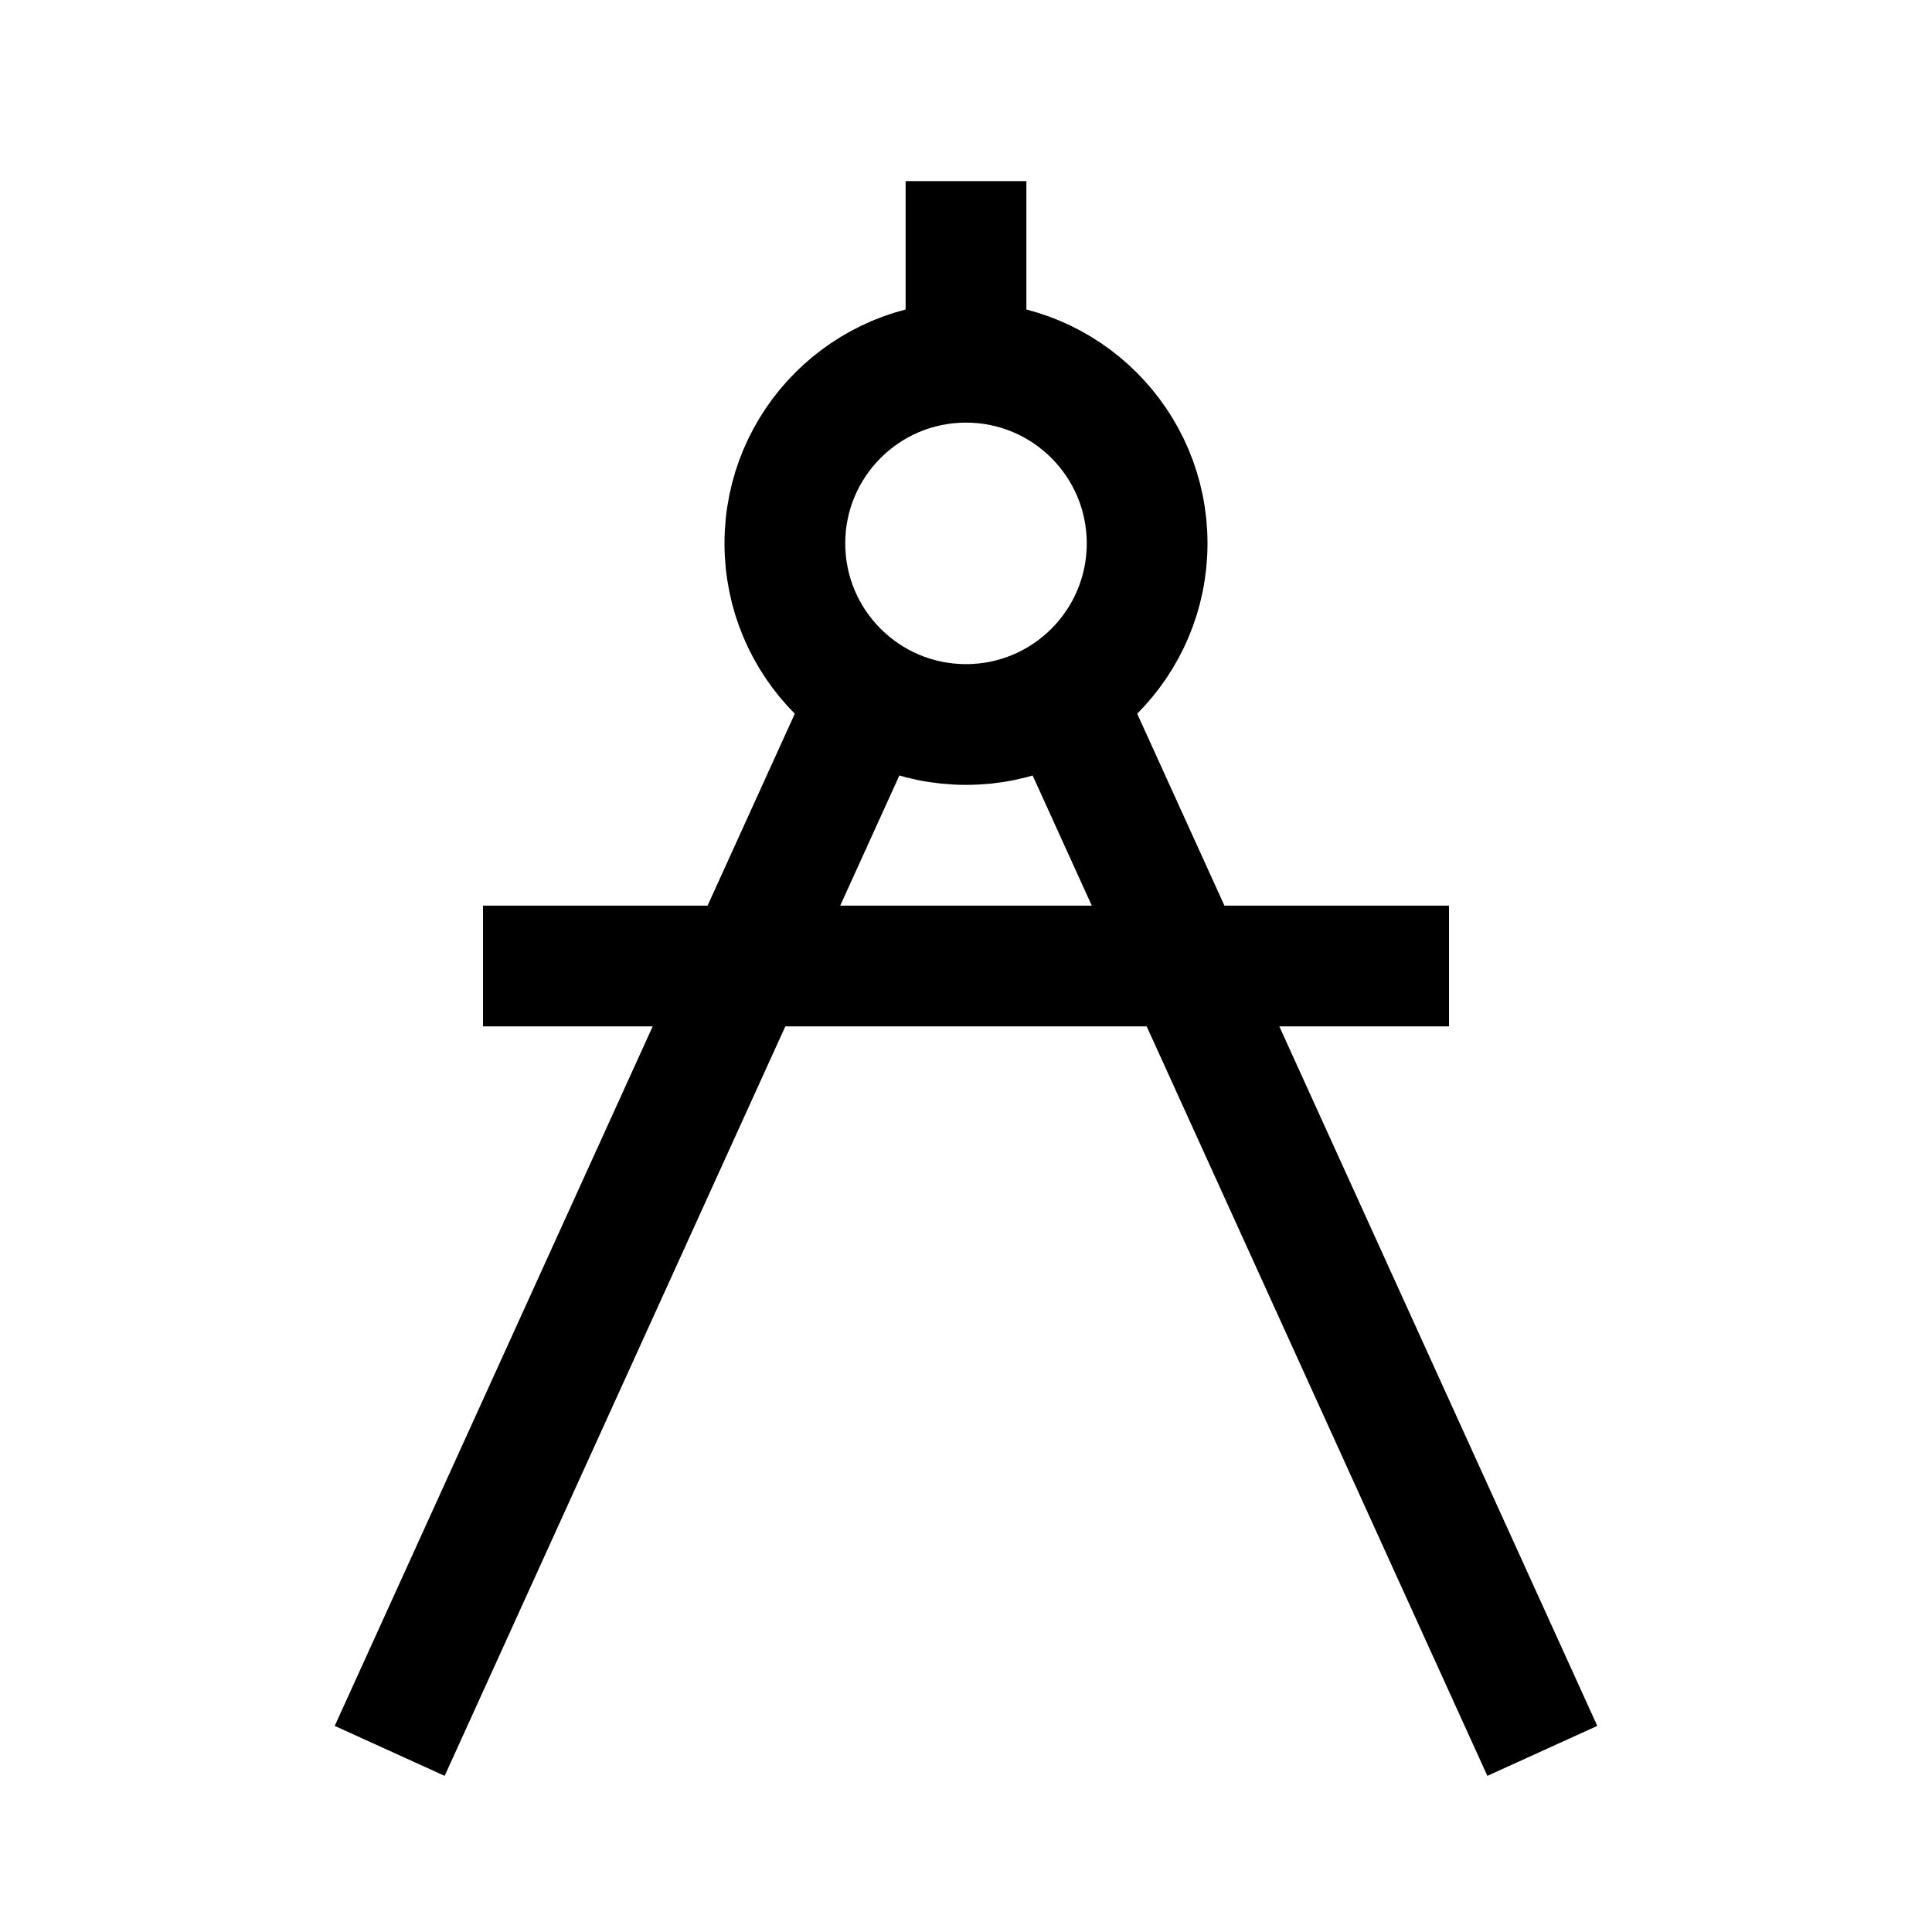 <svg xmlns="http://www.w3.org/2000/svg" width="512" height="512" viewBox="0 0 512 512">
  <title>compass-alt</title>
  <circle cx="256" cy="144" r="48" fill="none" stroke="#000" stroke-linecap="butt" stroke-linejoin="miter" stroke-width="32"/>
  <line x1="256" y1="96" x2="256" y2="48" fill="none" stroke="#000" stroke-linecap="butt" stroke-linejoin="miter" stroke-width="32"/>
  <line x1="128" y1="256" x2="384" y2="256" fill="none" stroke="#000" stroke-linecap="butt" stroke-linejoin="miter" stroke-width="32"/>
  <line x1="281.7" y1="184.54" x2="408.73" y2="464" fill="none" stroke="#000" stroke-linecap="butt" stroke-linejoin="miter" stroke-width="32"/>
  <line x1="103.27" y1="464" x2="230.3" y2="184.54" fill="none" stroke="#000" stroke-linecap="butt" stroke-linejoin="miter" stroke-width="32"/>
</svg>
